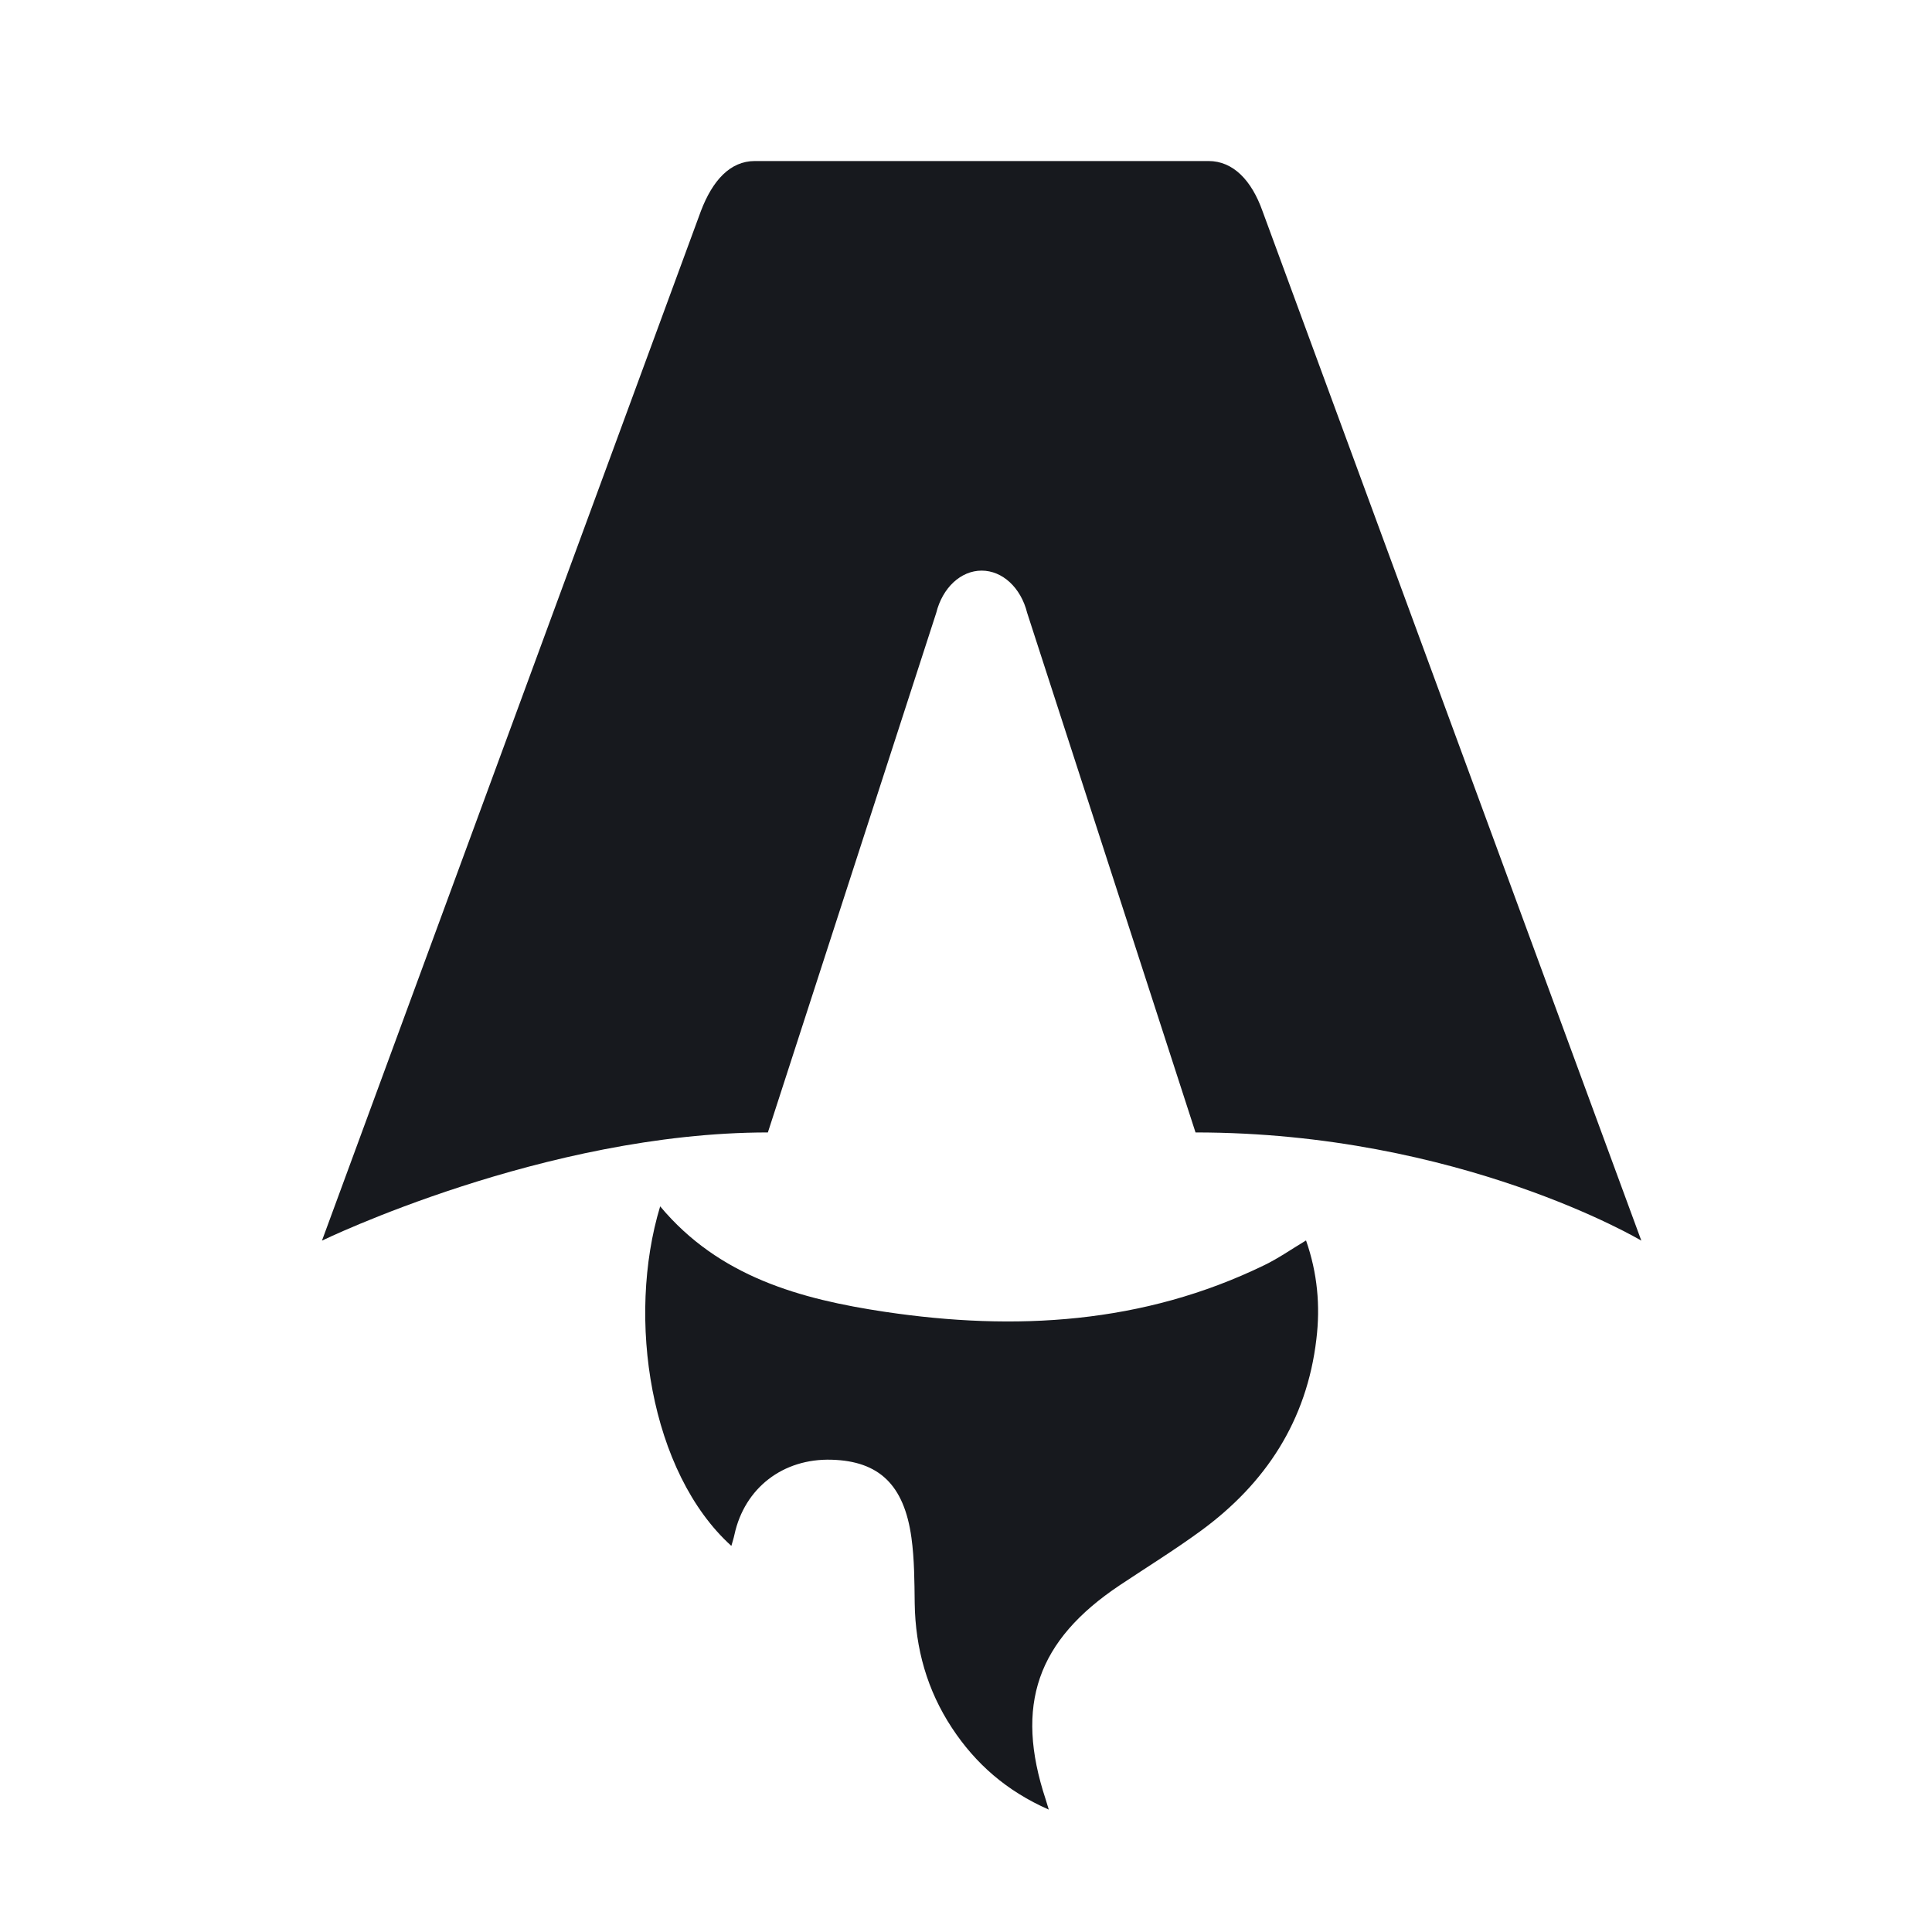 <svg width="20" height="20" viewBox="0 0 20 20" fill="none" xmlns="http://www.w3.org/2000/svg">
<path d="M7.572 16.004C6.729 15.243 6.483 13.646 6.834 12.488C7.443 13.218 8.287 13.449 9.161 13.58C10.51 13.781 11.835 13.706 13.088 13.097C13.231 13.028 13.364 12.935 13.52 12.841C13.638 13.178 13.669 13.518 13.627 13.864C13.528 14.706 13.103 15.357 12.427 15.85C12.157 16.047 11.871 16.224 11.592 16.41C10.735 16.982 10.502 17.652 10.825 18.628C10.832 18.651 10.839 18.675 10.857 18.733C10.419 18.54 10.099 18.258 9.855 17.888C9.598 17.498 9.476 17.066 9.469 16.598C9.466 16.37 9.466 16.141 9.435 15.917C9.359 15.37 9.099 15.125 8.609 15.111C8.106 15.096 7.708 15.403 7.603 15.886C7.595 15.924 7.583 15.96 7.571 16.003L7.572 16.004Z" fill="#17191E"/>
<path d="M3.333 12.843C3.333 12.843 5.638 11.723 7.949 11.723L9.692 6.344C9.757 6.083 9.947 5.907 10.162 5.907C10.377 5.907 10.568 6.083 10.633 6.344L12.376 11.723C15.113 11.723 16.991 12.843 16.991 12.843C16.991 12.843 13.077 2.205 13.069 2.184C12.957 1.869 12.767 1.667 12.511 1.667H7.814C7.558 1.667 7.376 1.869 7.256 2.184C7.248 2.205 3.333 12.843 3.333 12.843Z" fill="#17191E"/>
</svg>
